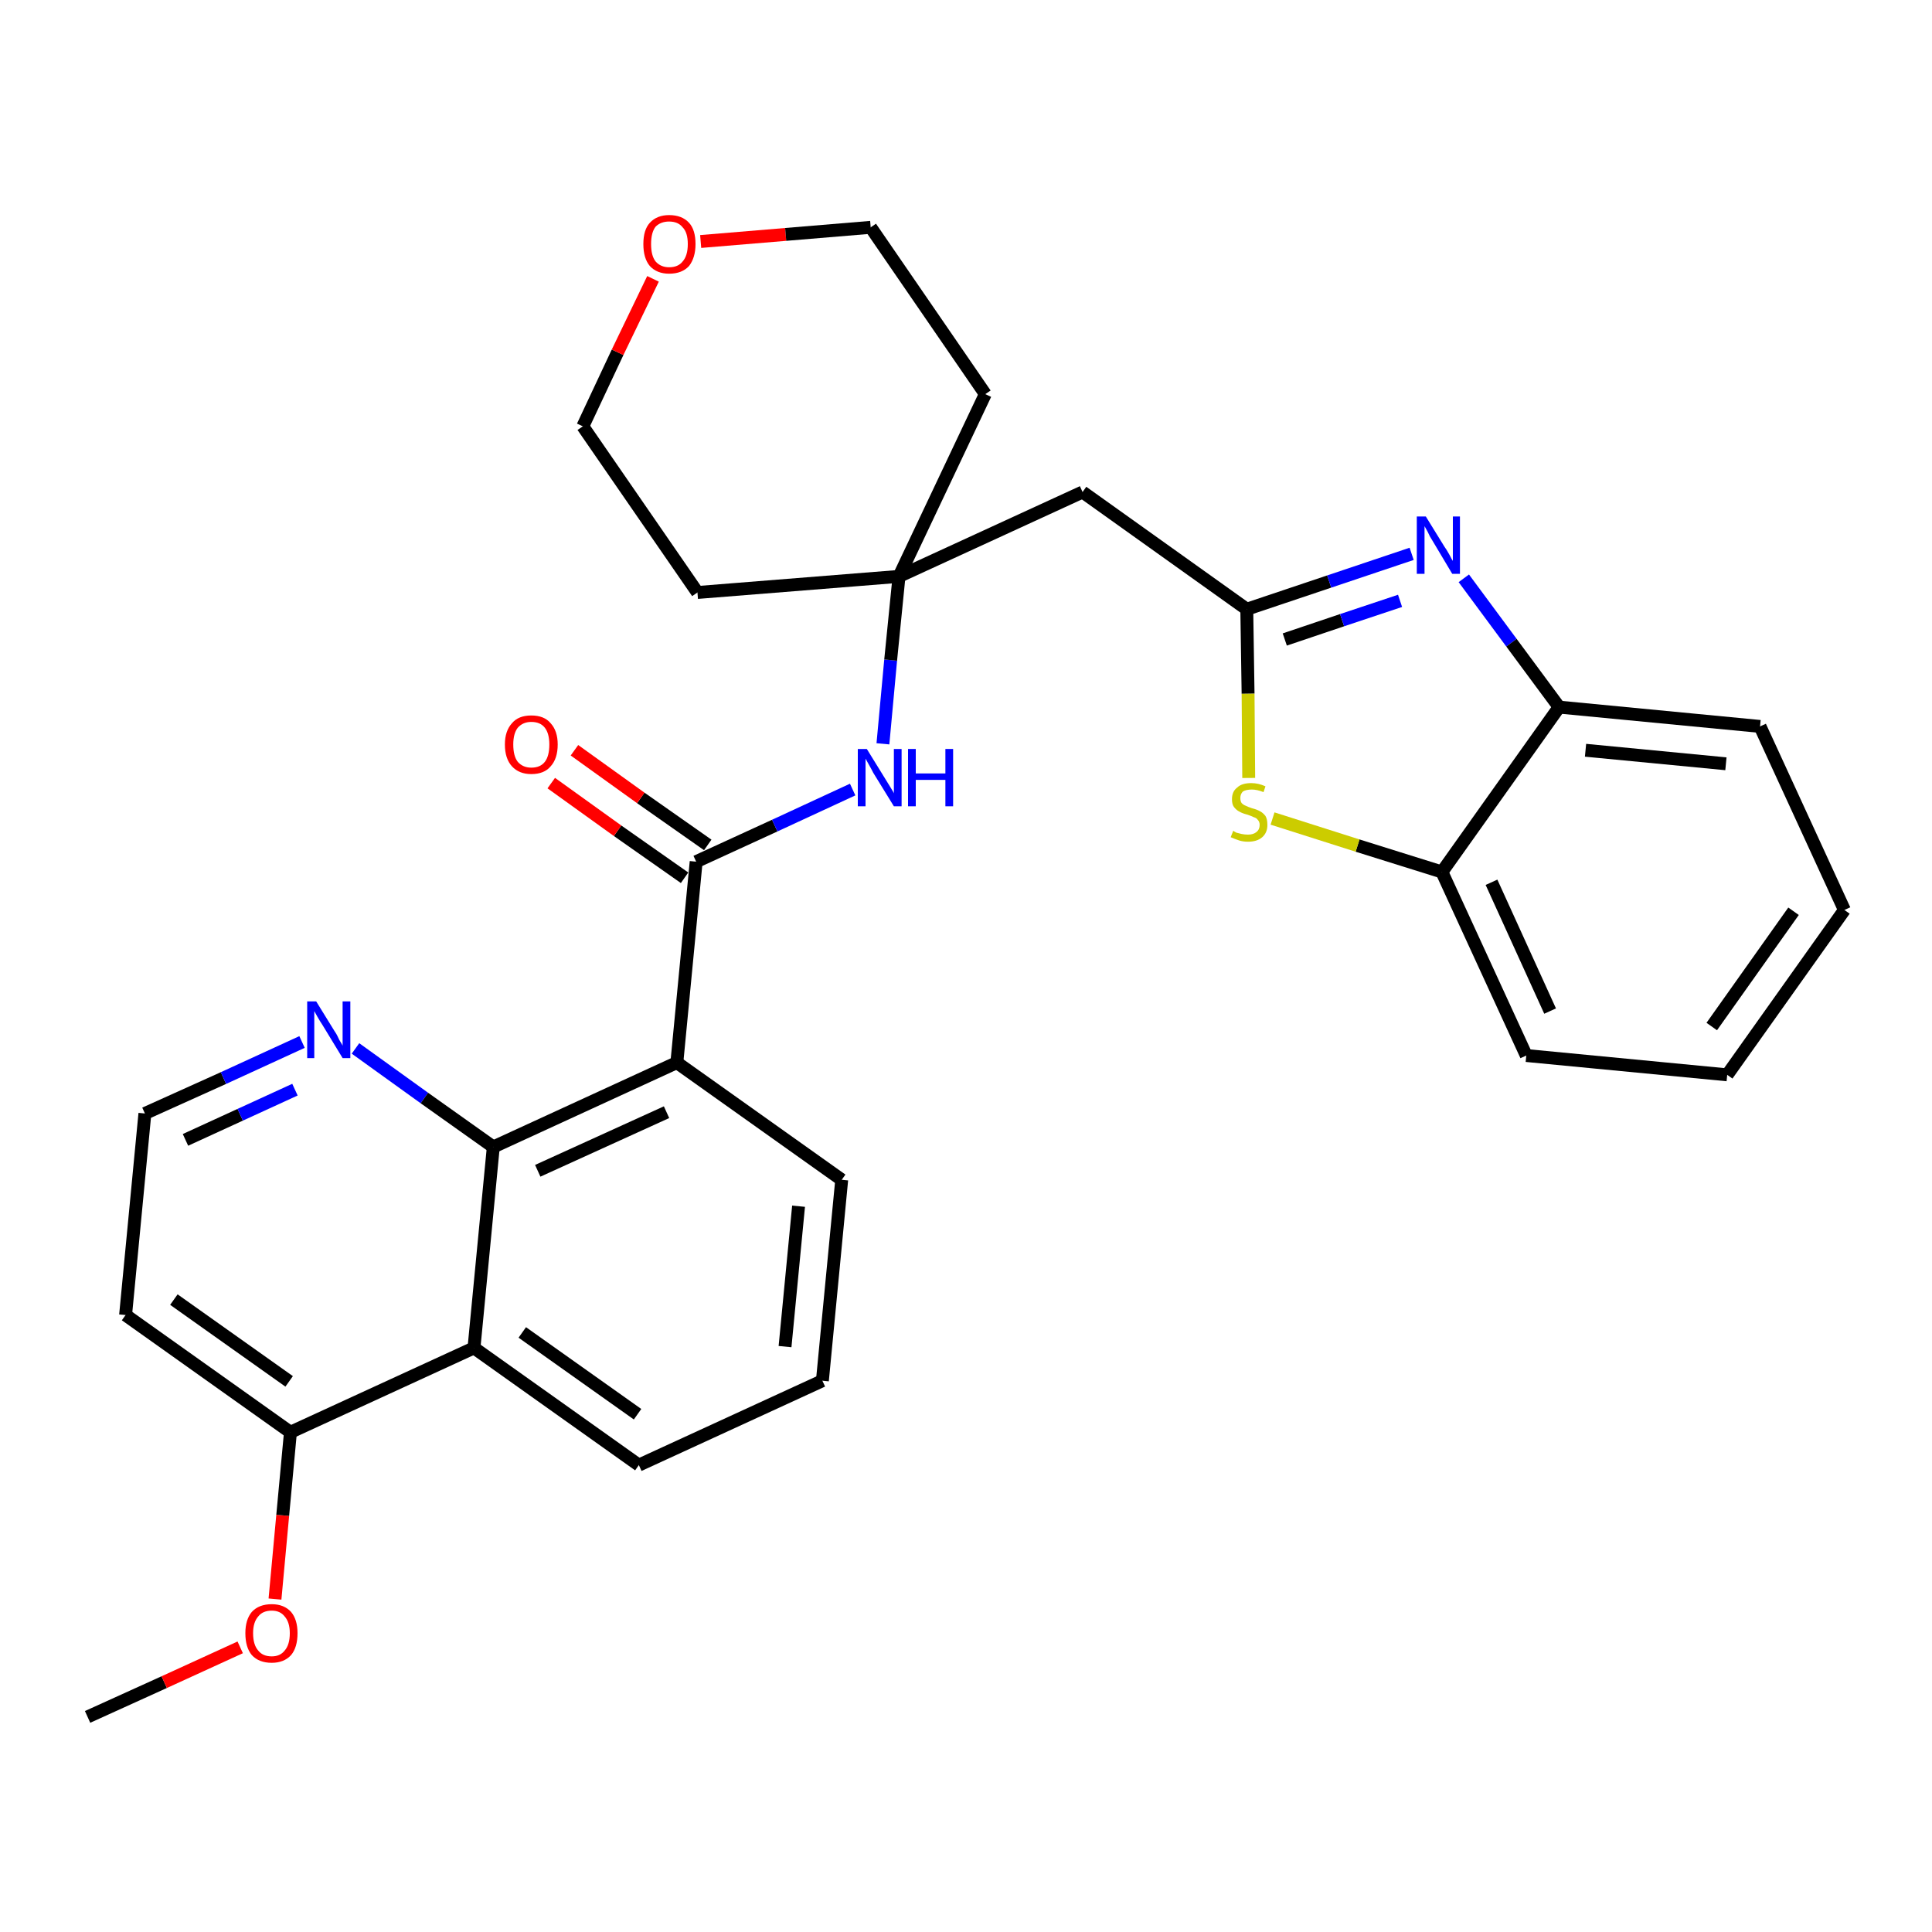<?xml version='1.0' encoding='iso-8859-1'?>
<svg version='1.1' baseProfile='full'
              xmlns='http://www.w3.org/2000/svg'
                      xmlns:rdkit='http://www.rdkit.org/xml'
                      xmlns:xlink='http://www.w3.org/1999/xlink'
                  xml:space='preserve'
width='300px' height='300px' viewBox='0 0 300 300'>
<!-- END OF HEADER -->
<path class='bond-0 atom-0 atom-1' d='M 13.6,266.6 L 25.5,261.2' style='fill:none;fill-rule:evenodd;stroke:#000000;stroke-width:2.0px;stroke-linecap:butt;stroke-linejoin:miter;stroke-opacity:1' />
<path class='bond-0 atom-0 atom-1' d='M 25.5,261.2 L 37.3,255.8' style='fill:none;fill-rule:evenodd;stroke:#FF0000;stroke-width:2.0px;stroke-linecap:butt;stroke-linejoin:miter;stroke-opacity:1' />
<path class='bond-1 atom-1 atom-2' d='M 42.7,248.3 L 43.9,235.3' style='fill:none;fill-rule:evenodd;stroke:#FF0000;stroke-width:2.0px;stroke-linecap:butt;stroke-linejoin:miter;stroke-opacity:1' />
<path class='bond-1 atom-1 atom-2' d='M 43.9,235.3 L 45.1,222.4' style='fill:none;fill-rule:evenodd;stroke:#000000;stroke-width:2.0px;stroke-linecap:butt;stroke-linejoin:miter;stroke-opacity:1' />
<path class='bond-2 atom-2 atom-3' d='M 45.1,222.4 L 19.5,204.2' style='fill:none;fill-rule:evenodd;stroke:#000000;stroke-width:2.0px;stroke-linecap:butt;stroke-linejoin:miter;stroke-opacity:1' />
<path class='bond-2 atom-2 atom-3' d='M 44.9,214.5 L 27.0,201.8' style='fill:none;fill-rule:evenodd;stroke:#000000;stroke-width:2.0px;stroke-linecap:butt;stroke-linejoin:miter;stroke-opacity:1' />
<path class='bond-30 atom-30 atom-2' d='M 73.6,209.3 L 45.1,222.4' style='fill:none;fill-rule:evenodd;stroke:#000000;stroke-width:2.0px;stroke-linecap:butt;stroke-linejoin:miter;stroke-opacity:1' />
<path class='bond-3 atom-3 atom-4' d='M 19.5,204.2 L 22.5,172.9' style='fill:none;fill-rule:evenodd;stroke:#000000;stroke-width:2.0px;stroke-linecap:butt;stroke-linejoin:miter;stroke-opacity:1' />
<path class='bond-4 atom-4 atom-5' d='M 22.5,172.9 L 34.7,167.4' style='fill:none;fill-rule:evenodd;stroke:#000000;stroke-width:2.0px;stroke-linecap:butt;stroke-linejoin:miter;stroke-opacity:1' />
<path class='bond-4 atom-4 atom-5' d='M 34.7,167.4 L 46.9,161.8' style='fill:none;fill-rule:evenodd;stroke:#0000FF;stroke-width:2.0px;stroke-linecap:butt;stroke-linejoin:miter;stroke-opacity:1' />
<path class='bond-4 atom-4 atom-5' d='M 28.8,177.0 L 37.3,173.1' style='fill:none;fill-rule:evenodd;stroke:#000000;stroke-width:2.0px;stroke-linecap:butt;stroke-linejoin:miter;stroke-opacity:1' />
<path class='bond-4 atom-4 atom-5' d='M 37.3,173.1 L 45.8,169.2' style='fill:none;fill-rule:evenodd;stroke:#0000FF;stroke-width:2.0px;stroke-linecap:butt;stroke-linejoin:miter;stroke-opacity:1' />
<path class='bond-5 atom-5 atom-6' d='M 55.2,162.8 L 65.9,170.5' style='fill:none;fill-rule:evenodd;stroke:#0000FF;stroke-width:2.0px;stroke-linecap:butt;stroke-linejoin:miter;stroke-opacity:1' />
<path class='bond-5 atom-5 atom-6' d='M 65.9,170.5 L 76.6,178.1' style='fill:none;fill-rule:evenodd;stroke:#000000;stroke-width:2.0px;stroke-linecap:butt;stroke-linejoin:miter;stroke-opacity:1' />
<path class='bond-6 atom-6 atom-7' d='M 76.6,178.1 L 105.1,165.0' style='fill:none;fill-rule:evenodd;stroke:#000000;stroke-width:2.0px;stroke-linecap:butt;stroke-linejoin:miter;stroke-opacity:1' />
<path class='bond-6 atom-6 atom-7' d='M 83.5,181.8 L 103.5,172.7' style='fill:none;fill-rule:evenodd;stroke:#000000;stroke-width:2.0px;stroke-linecap:butt;stroke-linejoin:miter;stroke-opacity:1' />
<path class='bond-31 atom-30 atom-6' d='M 73.6,209.3 L 76.6,178.1' style='fill:none;fill-rule:evenodd;stroke:#000000;stroke-width:2.0px;stroke-linecap:butt;stroke-linejoin:miter;stroke-opacity:1' />
<path class='bond-7 atom-7 atom-8' d='M 105.1,165.0 L 108.1,133.8' style='fill:none;fill-rule:evenodd;stroke:#000000;stroke-width:2.0px;stroke-linecap:butt;stroke-linejoin:miter;stroke-opacity:1' />
<path class='bond-26 atom-7 atom-27' d='M 105.1,165.0 L 130.7,183.2' style='fill:none;fill-rule:evenodd;stroke:#000000;stroke-width:2.0px;stroke-linecap:butt;stroke-linejoin:miter;stroke-opacity:1' />
<path class='bond-8 atom-8 atom-9' d='M 109.9,131.2 L 99.5,123.9' style='fill:none;fill-rule:evenodd;stroke:#000000;stroke-width:2.0px;stroke-linecap:butt;stroke-linejoin:miter;stroke-opacity:1' />
<path class='bond-8 atom-8 atom-9' d='M 99.5,123.9 L 89.2,116.5' style='fill:none;fill-rule:evenodd;stroke:#FF0000;stroke-width:2.0px;stroke-linecap:butt;stroke-linejoin:miter;stroke-opacity:1' />
<path class='bond-8 atom-8 atom-9' d='M 106.3,136.3 L 95.9,129.0' style='fill:none;fill-rule:evenodd;stroke:#000000;stroke-width:2.0px;stroke-linecap:butt;stroke-linejoin:miter;stroke-opacity:1' />
<path class='bond-8 atom-8 atom-9' d='M 95.9,129.0 L 85.6,121.6' style='fill:none;fill-rule:evenodd;stroke:#FF0000;stroke-width:2.0px;stroke-linecap:butt;stroke-linejoin:miter;stroke-opacity:1' />
<path class='bond-9 atom-8 atom-10' d='M 108.1,133.8 L 120.3,128.2' style='fill:none;fill-rule:evenodd;stroke:#000000;stroke-width:2.0px;stroke-linecap:butt;stroke-linejoin:miter;stroke-opacity:1' />
<path class='bond-9 atom-8 atom-10' d='M 120.3,128.2 L 132.4,122.6' style='fill:none;fill-rule:evenodd;stroke:#0000FF;stroke-width:2.0px;stroke-linecap:butt;stroke-linejoin:miter;stroke-opacity:1' />
<path class='bond-10 atom-10 atom-11' d='M 137.1,115.5 L 138.3,102.5' style='fill:none;fill-rule:evenodd;stroke:#0000FF;stroke-width:2.0px;stroke-linecap:butt;stroke-linejoin:miter;stroke-opacity:1' />
<path class='bond-10 atom-10 atom-11' d='M 138.3,102.5 L 139.6,89.5' style='fill:none;fill-rule:evenodd;stroke:#000000;stroke-width:2.0px;stroke-linecap:butt;stroke-linejoin:miter;stroke-opacity:1' />
<path class='bond-11 atom-11 atom-12' d='M 139.6,89.5 L 168.1,76.4' style='fill:none;fill-rule:evenodd;stroke:#000000;stroke-width:2.0px;stroke-linecap:butt;stroke-linejoin:miter;stroke-opacity:1' />
<path class='bond-21 atom-11 atom-22' d='M 139.6,89.5 L 108.3,92.0' style='fill:none;fill-rule:evenodd;stroke:#000000;stroke-width:2.0px;stroke-linecap:butt;stroke-linejoin:miter;stroke-opacity:1' />
<path class='bond-32 atom-26 atom-11' d='M 153.0,61.2 L 139.6,89.5' style='fill:none;fill-rule:evenodd;stroke:#000000;stroke-width:2.0px;stroke-linecap:butt;stroke-linejoin:miter;stroke-opacity:1' />
<path class='bond-12 atom-12 atom-13' d='M 168.1,76.4 L 193.6,94.6' style='fill:none;fill-rule:evenodd;stroke:#000000;stroke-width:2.0px;stroke-linecap:butt;stroke-linejoin:miter;stroke-opacity:1' />
<path class='bond-13 atom-13 atom-14' d='M 193.6,94.6 L 206.4,90.3' style='fill:none;fill-rule:evenodd;stroke:#000000;stroke-width:2.0px;stroke-linecap:butt;stroke-linejoin:miter;stroke-opacity:1' />
<path class='bond-13 atom-13 atom-14' d='M 206.4,90.3 L 219.2,86.0' style='fill:none;fill-rule:evenodd;stroke:#0000FF;stroke-width:2.0px;stroke-linecap:butt;stroke-linejoin:miter;stroke-opacity:1' />
<path class='bond-13 atom-13 atom-14' d='M 199.5,99.3 L 208.4,96.3' style='fill:none;fill-rule:evenodd;stroke:#000000;stroke-width:2.0px;stroke-linecap:butt;stroke-linejoin:miter;stroke-opacity:1' />
<path class='bond-13 atom-13 atom-14' d='M 208.4,96.3 L 217.4,93.3' style='fill:none;fill-rule:evenodd;stroke:#0000FF;stroke-width:2.0px;stroke-linecap:butt;stroke-linejoin:miter;stroke-opacity:1' />
<path class='bond-33 atom-21 atom-13' d='M 193.9,120.8 L 193.8,107.7' style='fill:none;fill-rule:evenodd;stroke:#CCCC00;stroke-width:2.0px;stroke-linecap:butt;stroke-linejoin:miter;stroke-opacity:1' />
<path class='bond-33 atom-21 atom-13' d='M 193.8,107.7 L 193.6,94.6' style='fill:none;fill-rule:evenodd;stroke:#000000;stroke-width:2.0px;stroke-linecap:butt;stroke-linejoin:miter;stroke-opacity:1' />
<path class='bond-14 atom-14 atom-15' d='M 227.3,89.8 L 234.7,99.8' style='fill:none;fill-rule:evenodd;stroke:#0000FF;stroke-width:2.0px;stroke-linecap:butt;stroke-linejoin:miter;stroke-opacity:1' />
<path class='bond-14 atom-14 atom-15' d='M 234.7,99.8 L 242.1,109.8' style='fill:none;fill-rule:evenodd;stroke:#000000;stroke-width:2.0px;stroke-linecap:butt;stroke-linejoin:miter;stroke-opacity:1' />
<path class='bond-15 atom-15 atom-16' d='M 242.1,109.8 L 273.3,112.8' style='fill:none;fill-rule:evenodd;stroke:#000000;stroke-width:2.0px;stroke-linecap:butt;stroke-linejoin:miter;stroke-opacity:1' />
<path class='bond-15 atom-15 atom-16' d='M 246.2,116.5 L 268.0,118.6' style='fill:none;fill-rule:evenodd;stroke:#000000;stroke-width:2.0px;stroke-linecap:butt;stroke-linejoin:miter;stroke-opacity:1' />
<path class='bond-34 atom-20 atom-15' d='M 223.9,135.4 L 242.1,109.8' style='fill:none;fill-rule:evenodd;stroke:#000000;stroke-width:2.0px;stroke-linecap:butt;stroke-linejoin:miter;stroke-opacity:1' />
<path class='bond-16 atom-16 atom-17' d='M 273.3,112.8 L 286.4,141.3' style='fill:none;fill-rule:evenodd;stroke:#000000;stroke-width:2.0px;stroke-linecap:butt;stroke-linejoin:miter;stroke-opacity:1' />
<path class='bond-17 atom-17 atom-18' d='M 286.4,141.3 L 268.2,166.9' style='fill:none;fill-rule:evenodd;stroke:#000000;stroke-width:2.0px;stroke-linecap:butt;stroke-linejoin:miter;stroke-opacity:1' />
<path class='bond-17 atom-17 atom-18' d='M 278.5,141.5 L 265.8,159.4' style='fill:none;fill-rule:evenodd;stroke:#000000;stroke-width:2.0px;stroke-linecap:butt;stroke-linejoin:miter;stroke-opacity:1' />
<path class='bond-18 atom-18 atom-19' d='M 268.2,166.9 L 237.0,163.9' style='fill:none;fill-rule:evenodd;stroke:#000000;stroke-width:2.0px;stroke-linecap:butt;stroke-linejoin:miter;stroke-opacity:1' />
<path class='bond-19 atom-19 atom-20' d='M 237.0,163.9 L 223.9,135.4' style='fill:none;fill-rule:evenodd;stroke:#000000;stroke-width:2.0px;stroke-linecap:butt;stroke-linejoin:miter;stroke-opacity:1' />
<path class='bond-19 atom-19 atom-20' d='M 240.7,157.0 L 231.6,137.0' style='fill:none;fill-rule:evenodd;stroke:#000000;stroke-width:2.0px;stroke-linecap:butt;stroke-linejoin:miter;stroke-opacity:1' />
<path class='bond-20 atom-20 atom-21' d='M 223.9,135.4 L 210.8,131.3' style='fill:none;fill-rule:evenodd;stroke:#000000;stroke-width:2.0px;stroke-linecap:butt;stroke-linejoin:miter;stroke-opacity:1' />
<path class='bond-20 atom-20 atom-21' d='M 210.8,131.3 L 197.6,127.1' style='fill:none;fill-rule:evenodd;stroke:#CCCC00;stroke-width:2.0px;stroke-linecap:butt;stroke-linejoin:miter;stroke-opacity:1' />
<path class='bond-22 atom-22 atom-23' d='M 108.3,92.0 L 90.5,66.2' style='fill:none;fill-rule:evenodd;stroke:#000000;stroke-width:2.0px;stroke-linecap:butt;stroke-linejoin:miter;stroke-opacity:1' />
<path class='bond-23 atom-23 atom-24' d='M 90.5,66.2 L 95.9,54.7' style='fill:none;fill-rule:evenodd;stroke:#000000;stroke-width:2.0px;stroke-linecap:butt;stroke-linejoin:miter;stroke-opacity:1' />
<path class='bond-23 atom-23 atom-24' d='M 95.9,54.7 L 101.4,43.3' style='fill:none;fill-rule:evenodd;stroke:#FF0000;stroke-width:2.0px;stroke-linecap:butt;stroke-linejoin:miter;stroke-opacity:1' />
<path class='bond-24 atom-24 atom-25' d='M 108.8,37.5 L 122.0,36.4' style='fill:none;fill-rule:evenodd;stroke:#FF0000;stroke-width:2.0px;stroke-linecap:butt;stroke-linejoin:miter;stroke-opacity:1' />
<path class='bond-24 atom-24 atom-25' d='M 122.0,36.4 L 135.2,35.3' style='fill:none;fill-rule:evenodd;stroke:#000000;stroke-width:2.0px;stroke-linecap:butt;stroke-linejoin:miter;stroke-opacity:1' />
<path class='bond-25 atom-25 atom-26' d='M 135.2,35.3 L 153.0,61.2' style='fill:none;fill-rule:evenodd;stroke:#000000;stroke-width:2.0px;stroke-linecap:butt;stroke-linejoin:miter;stroke-opacity:1' />
<path class='bond-27 atom-27 atom-28' d='M 130.7,183.2 L 127.7,214.4' style='fill:none;fill-rule:evenodd;stroke:#000000;stroke-width:2.0px;stroke-linecap:butt;stroke-linejoin:miter;stroke-opacity:1' />
<path class='bond-27 atom-27 atom-28' d='M 124.0,187.3 L 121.9,209.1' style='fill:none;fill-rule:evenodd;stroke:#000000;stroke-width:2.0px;stroke-linecap:butt;stroke-linejoin:miter;stroke-opacity:1' />
<path class='bond-28 atom-28 atom-29' d='M 127.7,214.4 L 99.2,227.5' style='fill:none;fill-rule:evenodd;stroke:#000000;stroke-width:2.0px;stroke-linecap:butt;stroke-linejoin:miter;stroke-opacity:1' />
<path class='bond-29 atom-29 atom-30' d='M 99.2,227.5 L 73.6,209.3' style='fill:none;fill-rule:evenodd;stroke:#000000;stroke-width:2.0px;stroke-linecap:butt;stroke-linejoin:miter;stroke-opacity:1' />
<path class='bond-29 atom-29 atom-30' d='M 99.0,219.6 L 81.1,206.9' style='fill:none;fill-rule:evenodd;stroke:#000000;stroke-width:2.0px;stroke-linecap:butt;stroke-linejoin:miter;stroke-opacity:1' />
<path  class='atom-1' d='M 38.1 253.6
Q 38.1 251.5, 39.1 250.3
Q 40.2 249.1, 42.2 249.1
Q 44.1 249.1, 45.2 250.3
Q 46.2 251.5, 46.2 253.6
Q 46.2 255.8, 45.2 257.0
Q 44.1 258.2, 42.2 258.2
Q 40.2 258.2, 39.1 257.0
Q 38.1 255.8, 38.1 253.6
M 42.2 257.2
Q 43.5 257.2, 44.2 256.3
Q 45.0 255.4, 45.0 253.6
Q 45.0 251.9, 44.2 251.0
Q 43.5 250.1, 42.2 250.1
Q 40.8 250.1, 40.1 251.0
Q 39.3 251.9, 39.3 253.6
Q 39.3 255.4, 40.1 256.3
Q 40.8 257.2, 42.2 257.2
' fill='#FF0000'/>
<path  class='atom-5' d='M 49.1 155.5
L 52.0 160.2
Q 52.3 160.6, 52.7 161.5
Q 53.2 162.3, 53.2 162.4
L 53.2 155.5
L 54.4 155.5
L 54.4 164.3
L 53.2 164.3
L 50.1 159.2
Q 49.7 158.6, 49.3 157.9
Q 48.9 157.2, 48.8 157.0
L 48.8 164.3
L 47.7 164.3
L 47.7 155.5
L 49.1 155.5
' fill='#0000FF'/>
<path  class='atom-9' d='M 78.4 115.6
Q 78.4 113.5, 79.5 112.3
Q 80.5 111.1, 82.5 111.1
Q 84.5 111.1, 85.5 112.3
Q 86.6 113.5, 86.6 115.6
Q 86.6 117.8, 85.5 119.0
Q 84.5 120.2, 82.5 120.2
Q 80.6 120.2, 79.5 119.0
Q 78.4 117.8, 78.4 115.6
M 82.5 119.2
Q 83.9 119.2, 84.6 118.3
Q 85.3 117.4, 85.3 115.6
Q 85.3 113.9, 84.6 113.0
Q 83.9 112.1, 82.5 112.1
Q 81.2 112.1, 80.4 113.0
Q 79.7 113.9, 79.7 115.6
Q 79.7 117.4, 80.4 118.3
Q 81.2 119.2, 82.5 119.2
' fill='#FF0000'/>
<path  class='atom-10' d='M 134.6 116.3
L 137.5 121.0
Q 137.8 121.5, 138.3 122.3
Q 138.8 123.1, 138.8 123.2
L 138.8 116.3
L 140.0 116.3
L 140.0 125.2
L 138.8 125.2
L 135.6 120.0
Q 135.3 119.4, 134.9 118.7
Q 134.5 118.0, 134.4 117.8
L 134.4 125.2
L 133.2 125.2
L 133.2 116.3
L 134.6 116.3
' fill='#0000FF'/>
<path  class='atom-10' d='M 141.0 116.3
L 142.2 116.3
L 142.2 120.1
L 146.8 120.1
L 146.8 116.3
L 148.0 116.3
L 148.0 125.2
L 146.8 125.2
L 146.8 121.1
L 142.2 121.1
L 142.2 125.2
L 141.0 125.2
L 141.0 116.3
' fill='#0000FF'/>
<path  class='atom-14' d='M 221.4 80.2
L 224.3 84.9
Q 224.6 85.3, 225.1 86.2
Q 225.5 87.0, 225.6 87.1
L 225.6 80.2
L 226.7 80.2
L 226.7 89.1
L 225.5 89.1
L 222.4 83.9
Q 222.0 83.3, 221.7 82.6
Q 221.3 81.9, 221.2 81.7
L 221.2 89.1
L 220.0 89.1
L 220.0 80.2
L 221.4 80.2
' fill='#0000FF'/>
<path  class='atom-21' d='M 191.5 129.0
Q 191.6 129.1, 192.0 129.3
Q 192.4 129.4, 192.8 129.5
Q 193.3 129.6, 193.8 129.6
Q 194.6 129.6, 195.1 129.2
Q 195.6 128.8, 195.6 128.1
Q 195.6 127.6, 195.3 127.3
Q 195.1 127.0, 194.7 126.9
Q 194.3 126.7, 193.7 126.5
Q 192.9 126.3, 192.4 126.0
Q 192.0 125.8, 191.6 125.3
Q 191.3 124.9, 191.3 124.1
Q 191.3 122.9, 192.1 122.3
Q 192.8 121.6, 194.3 121.6
Q 195.4 121.6, 196.5 122.1
L 196.2 123.0
Q 195.2 122.6, 194.4 122.6
Q 193.5 122.6, 193.0 122.9
Q 192.6 123.3, 192.6 123.9
Q 192.6 124.4, 192.8 124.7
Q 193.1 125.0, 193.4 125.1
Q 193.8 125.3, 194.4 125.5
Q 195.2 125.7, 195.7 126.0
Q 196.1 126.2, 196.5 126.7
Q 196.8 127.2, 196.8 128.1
Q 196.8 129.3, 196.0 130.0
Q 195.2 130.7, 193.8 130.7
Q 193.0 130.7, 192.4 130.5
Q 191.8 130.3, 191.1 130.0
L 191.5 129.0
' fill='#CCCC00'/>
<path  class='atom-24' d='M 99.9 37.9
Q 99.9 35.7, 100.9 34.6
Q 102.0 33.4, 103.9 33.4
Q 105.9 33.4, 107.0 34.6
Q 108.0 35.7, 108.0 37.9
Q 108.0 40.0, 107.0 41.3
Q 105.9 42.5, 103.9 42.5
Q 102.0 42.5, 100.9 41.3
Q 99.9 40.1, 99.9 37.9
M 103.9 41.5
Q 105.3 41.5, 106.0 40.6
Q 106.8 39.7, 106.8 37.9
Q 106.8 36.1, 106.0 35.3
Q 105.3 34.4, 103.9 34.4
Q 102.6 34.4, 101.8 35.2
Q 101.1 36.1, 101.1 37.9
Q 101.1 39.7, 101.8 40.6
Q 102.6 41.5, 103.9 41.5
' fill='#FF0000'/>
</svg>
